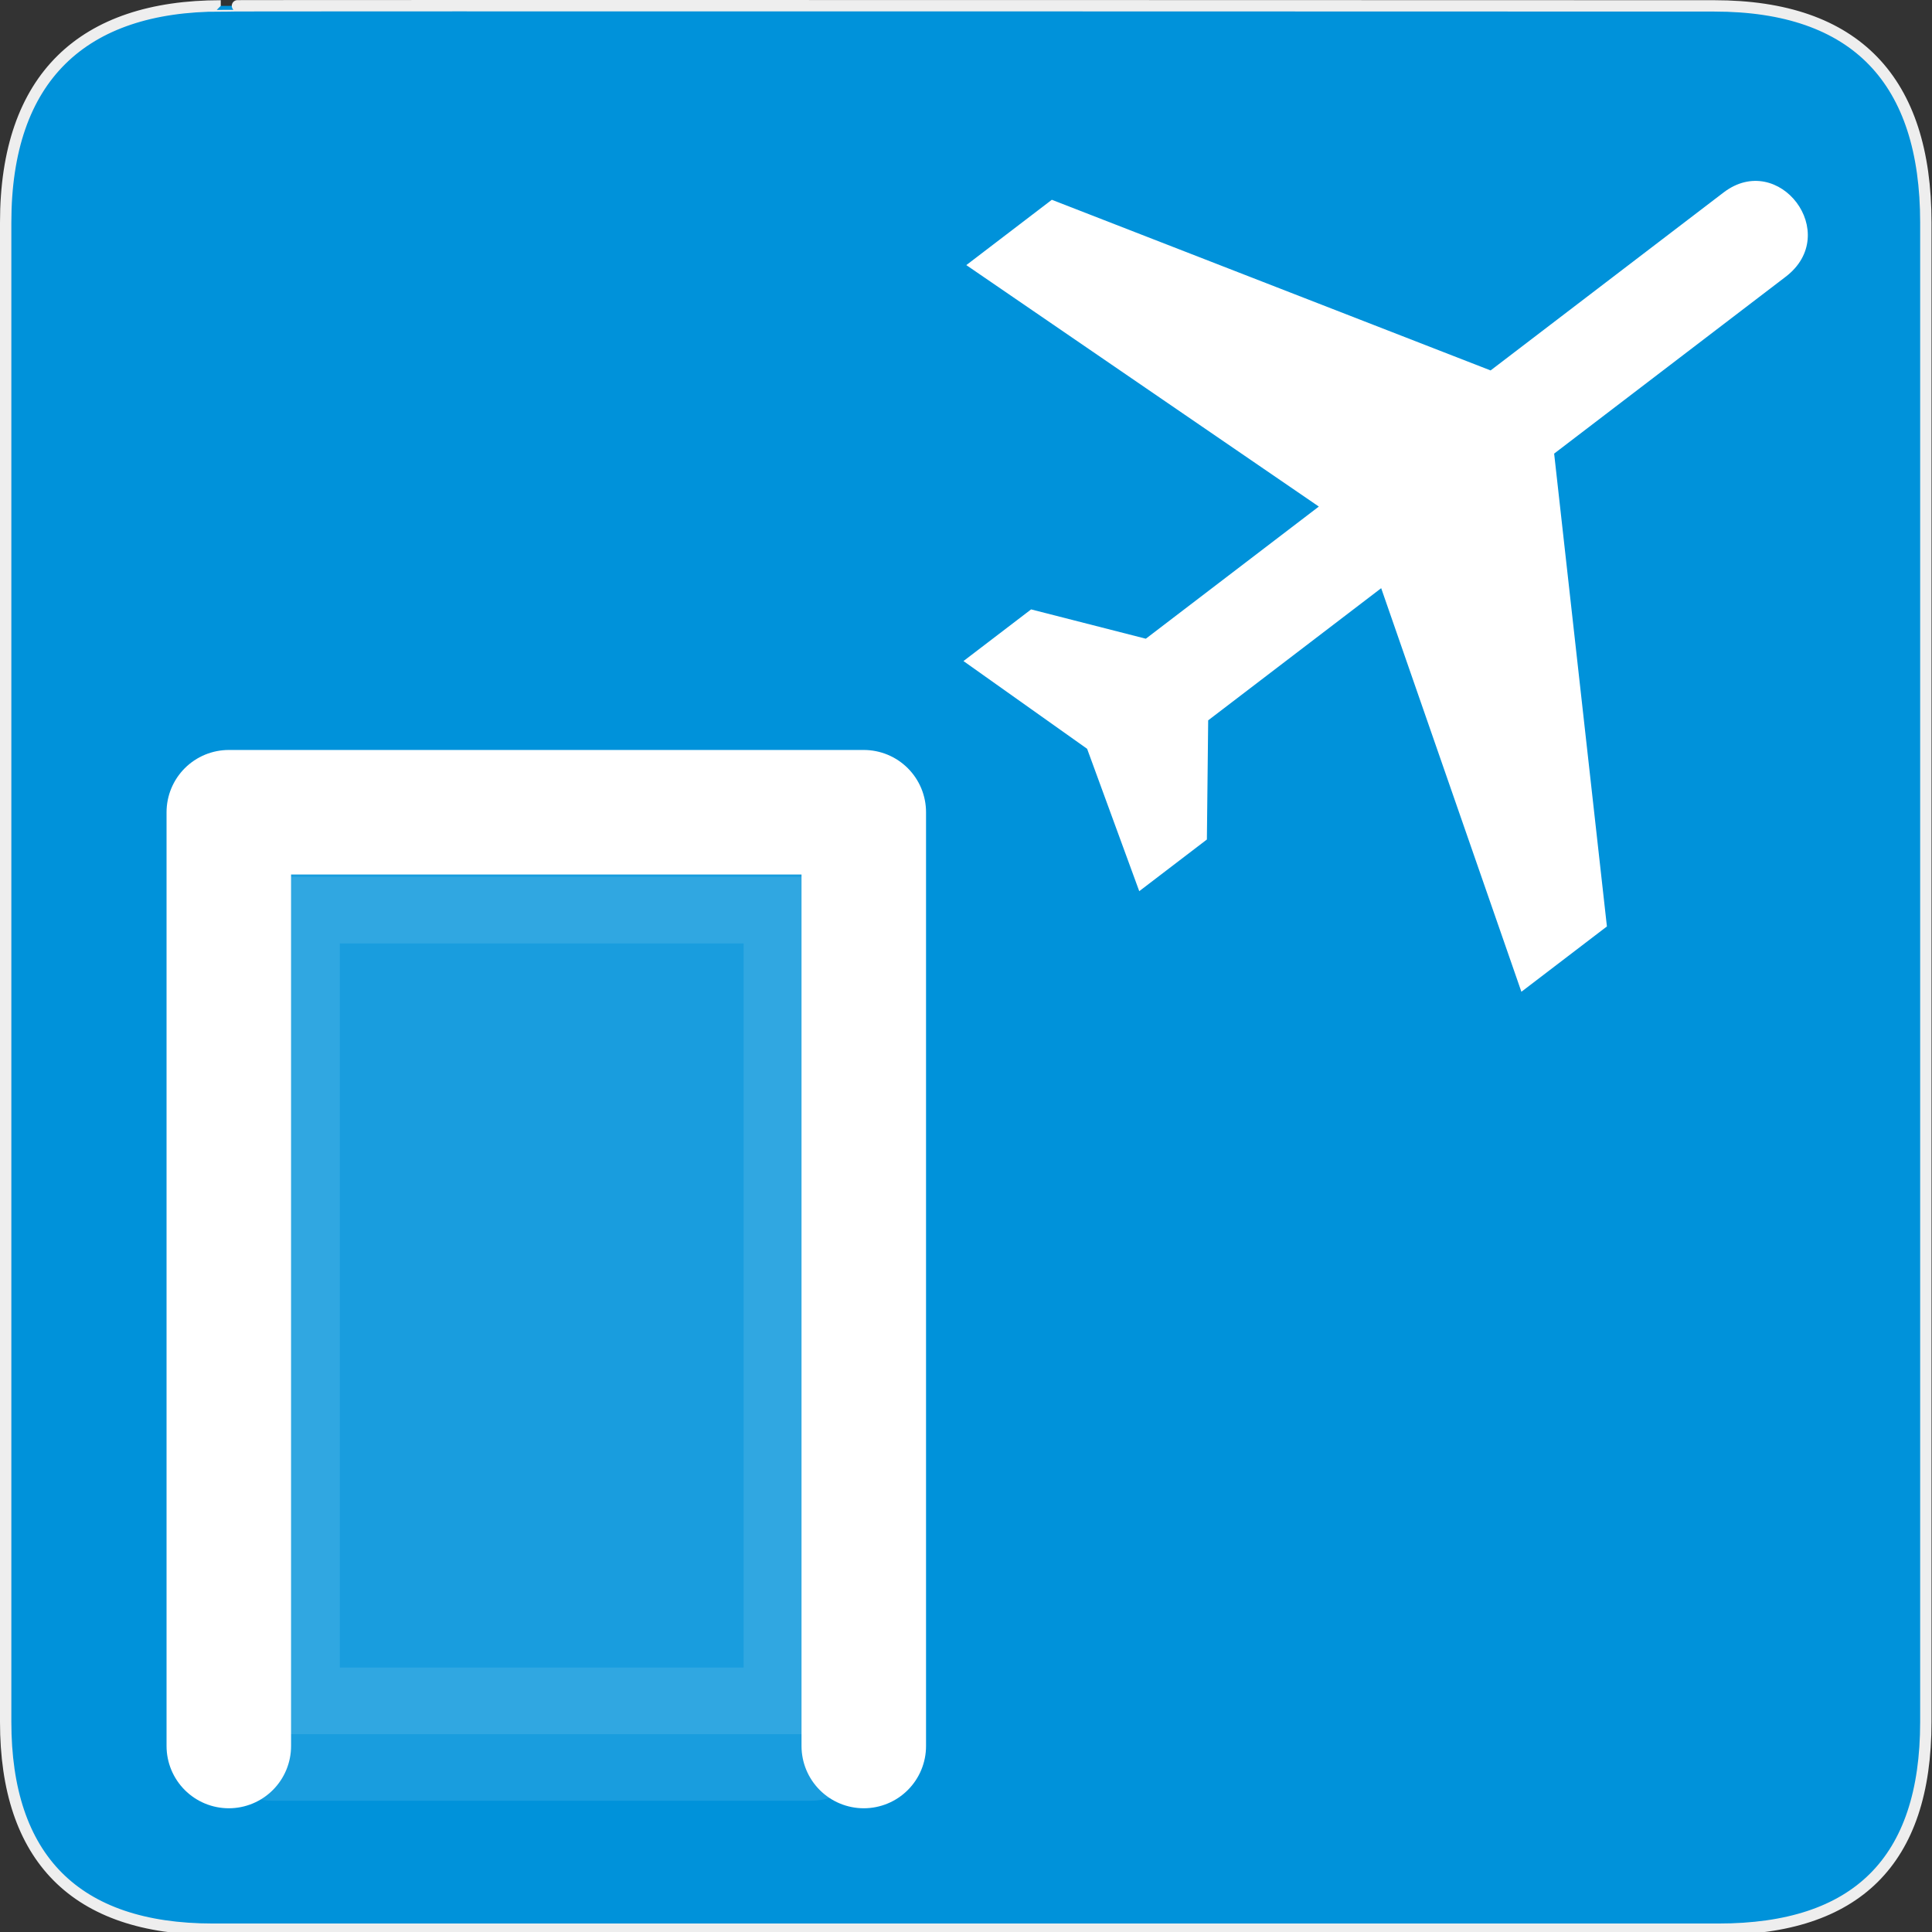 <?xml version="1.0" encoding="UTF-8" standalone="no"?>
<svg xmlns="http://www.w3.org/2000/svg" xmlns:sodipodi="http://sodipodi.sourceforge.net/DTD/sodipodi-0.dtd"
     xmlns:inkscape="http://www.inkscape.org/namespaces/inkscape" version="1.0" width="580" height="580">
    <rect width="100%" height="100%" fill="#333333" stroke="none"/>
    <defs id="defs22">
        <marker viewBox="0 0 10 10" refY="5" refX="10" orient="auto" markerWidth="4" markerUnits="strokeWidth"
                markerHeight="3" id="ArrowStart">
            <path id="path3568" d="M 10 0 L 0 5 L 10 10 z"/>
        </marker>
        <marker viewBox="0 0 10 10" refY="5" orient="auto" markerWidth="4" markerUnits="strokeWidth" markerHeight="3"
                id="ArrowEnd">
            <path id="path3565" d="M 0 0 L 10 5 L 0 10 z"/>
        </marker>
        <marker viewBox="0 0 10 10" refY="5" refX="10" orient="auto" markerWidth="4" markerUnits="strokeWidth"
                markerHeight="3" id="marker2959">
            <path id="path2626" d="M 10 0 L 0 5 L 10 10 z"/>
        </marker>
        <marker viewBox="0 0 10 10" refY="5" orient="auto" markerWidth="4" markerUnits="strokeWidth" markerHeight="3"
                id="marker2956">
            <path id="path2623" d="M 0 0 L 10 5 L 0 10 z"/>
        </marker>
        <marker viewBox="0 0 10 10" refY="5" refX="10" orient="auto" markerWidth="4" markerUnits="strokeWidth"
                markerHeight="3" id="marker3077">
            <path id="path3298" d="M 10 0 L 0 5 L 10 10 z"/>
        </marker>
        <marker viewBox="0 0 10 10" refY="5" orient="auto" markerWidth="4" markerUnits="strokeWidth" markerHeight="3"
                id="marker3074">
            <path id="path3295" d="M 0 0 L 10 5 L 0 10 z"/>
        </marker>
    </defs>
    <g id="g1327">
        <path d="M 66.275,1.768 C 24.94,1.768 1.704,23.139 1.704,66.804 L 1.704,516.927 C 1.704,557.771 22.598,579.156 63.896,579.156 L 515.92,579.156 C 557.227,579.156 578.149,558.84 578.149,516.927 L 578.149,66.804 C 578.149,24.203 557.227,1.768 514.627,1.768 C 514.624,1.768 66.133,1.625 66.275,1.768 z"
              id="path1329" fill="#0092DA" stroke="#eeeeee" stroke-width="3.408"/>
    </g>
    <g id="g1970" transform="matrix(0.372,0.487,-0.487,0.372,456.557,-47.568)" fill="#ffffff">
        <path id="path1972"
              d="m 196.91,25.381 c 0.06,-34 51.309,-34 51.275,0.958 l 0,142.691 199.764,120.064 0,52.717 -198.805,-65.43 0,106.647 46.008,35.944 0,41.694 -70.927,-22.046 -70.927,22.046 0,-41.694 45.529,-35.944 0,-106.647 L 0,341.812 0,289.095 196.91,169.031 l 0,-143.649 z"/>
    </g>
    <path d="m 68.689,524.164 0,-280.328 190.623,0 0,280.328" id="path8372" sodipodi:nodetypes="cccc"
          fill="none" stroke="#ffffff" stroke-linejoin="round" stroke-linecap="round" stroke-width="37.38"/>
    <rect id="rect8376" width="161.22" height="257.39" x="82.02" y="263.22" opacity=".1" fill="#ffffff" stroke="#ffffff"
          stroke-linejoin="round" stroke-linecap="round" stroke-width="40"/>
</svg>
